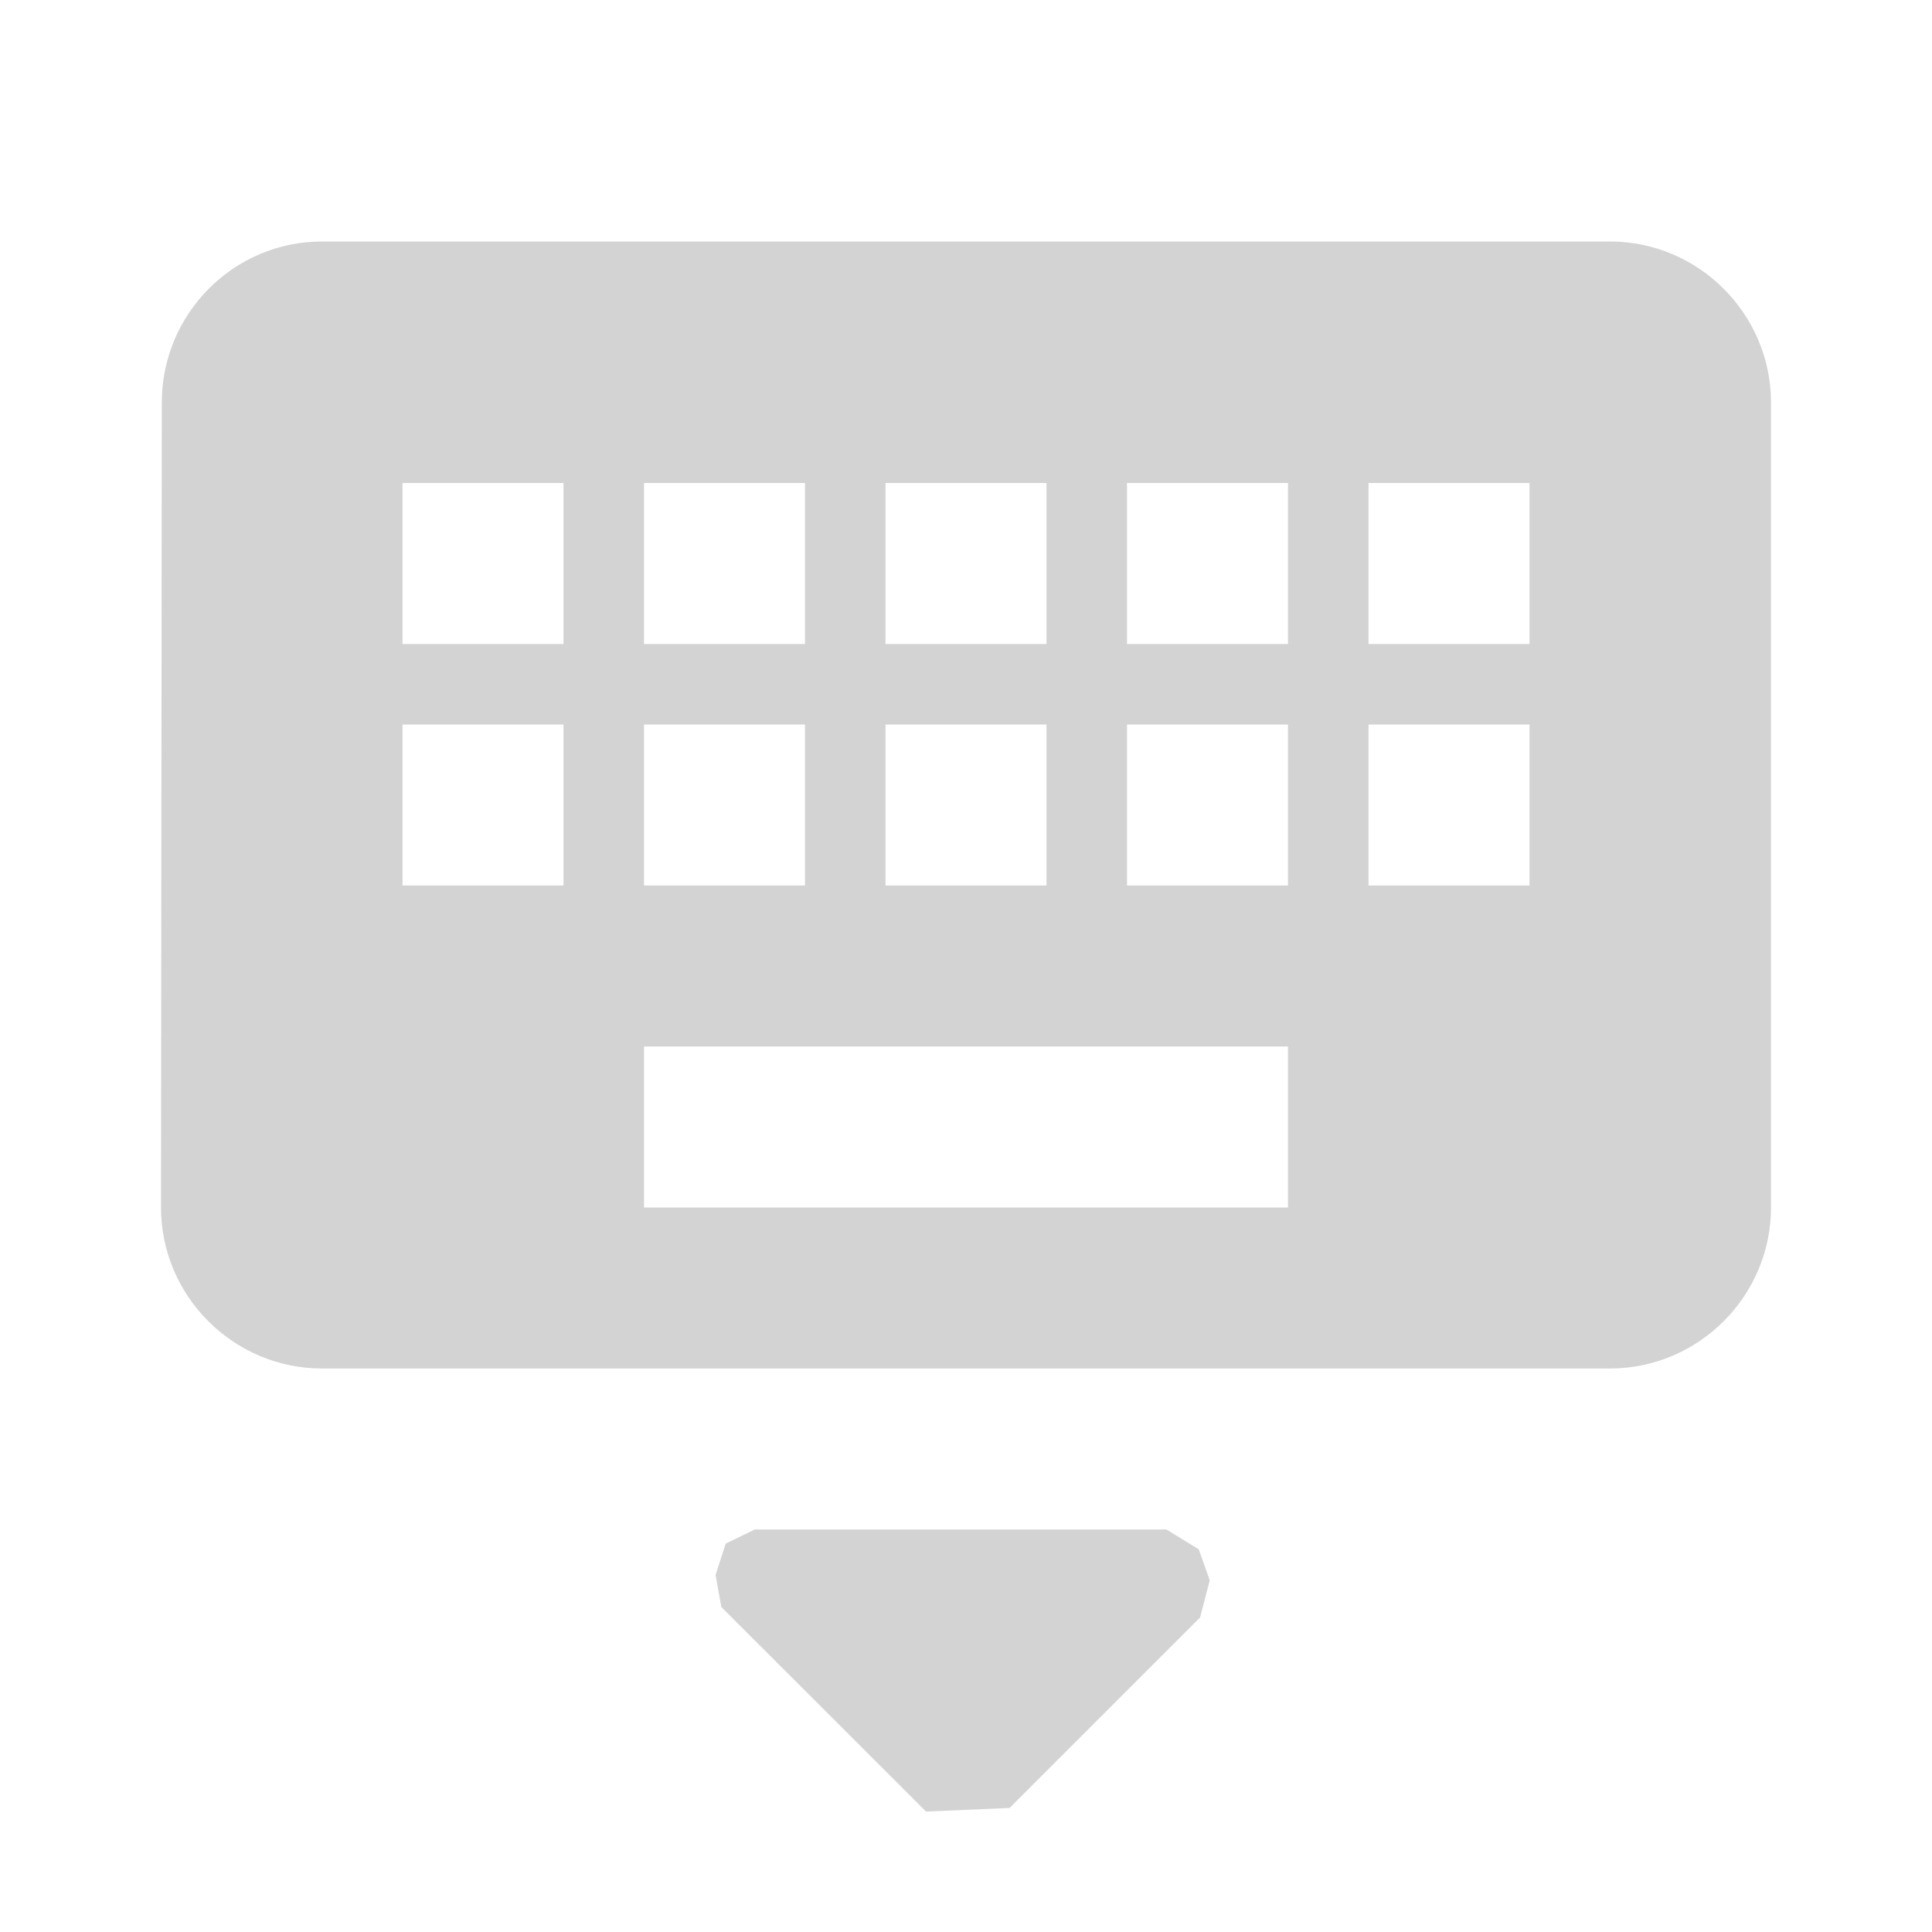 <?xml version="1.0" encoding="UTF-8" standalone="no"?>
<svg
   width="24"
   height="24"
   viewBox="0 0 24 24"
   fill="#cccccc"
   fill-opacity=".87"
   version="1.1"
   id="svg4"
   sodipodi:docname="key-hide.svg"
   inkscape:version="1.1.2 (0a00cf5339, 2022-02-04)"
   xmlns:inkscape="http://www.inkscape.org/namespaces/inkscape"
   xmlns:sodipodi="http://sodipodi.sourceforge.net/DTD/sodipodi-0.dtd"
   xmlns="http://www.w3.org/2000/svg"
   xmlns:svg="http://www.w3.org/2000/svg">
  <defs
     id="defs8" />
  <sodipodi:namedview
     id="namedview6"
     pagecolor="#ffffff"
     bordercolor="#666666"
     borderopacity="1.0"
     inkscape:pageshadow="2"
     inkscape:pageopacity="0.0"
     inkscape:pagecheckerboard="0"
     showgrid="false"
     inkscape:zoom="34.958333"
     inkscape:cx="12"
     inkscape:cy="12"
     inkscape:window-width="1920"
     inkscape:window-height="1051"
     inkscape:window-x="0"
     inkscape:window-y="29"
     inkscape:window-maximized="1"
     inkscape:current-layer="svg4" />
  <path
     d="M 20,3 H 4 C 2.9,3 2.01,3.9 2.01,5 L 2,15 c 0,1.1 0.9,2 2,2 h 16 c 1.1,0 2,-0.9 2,-2 V 5 C 22,3.9 21.1,3 20,3 Z m -9,3 h 2 v 2 h -2 z m 0,3 h 2 v 2 H 11 Z M 8,6 h 2 V 8 H 8 Z m 0,3 h 2 v 2 H 8 Z M 7,11 H 5 V 9 H 7 Z M 7,8 H 5 V 6 h 2 z m 9,7 H 8 v -2 h 8 z m 0,-4 H 14 V 9 h 2 z M 16,8 H 14 V 6 h 2 z m 3,3 H 17 V 9 h 2 z M 19,8 H 17 V 6 h 2 z m -6.459,14.459 v 0 l 2.367,-2.367 v 0 0 L 15.028,19.631 14.891,19.246 14.49,19 v 0 H 9.376 v 0 0 l -0.361,0.175 -0.126,0.391 0.072,0.397 v 0 L 11.504,22.504 Z"
     id="path2"
     sodipodi:nodetypes="ssccsssssccccccccccccccccccccccccccccccccccccccccccccccccccccccccccccccccccccccccc" />
</svg>
